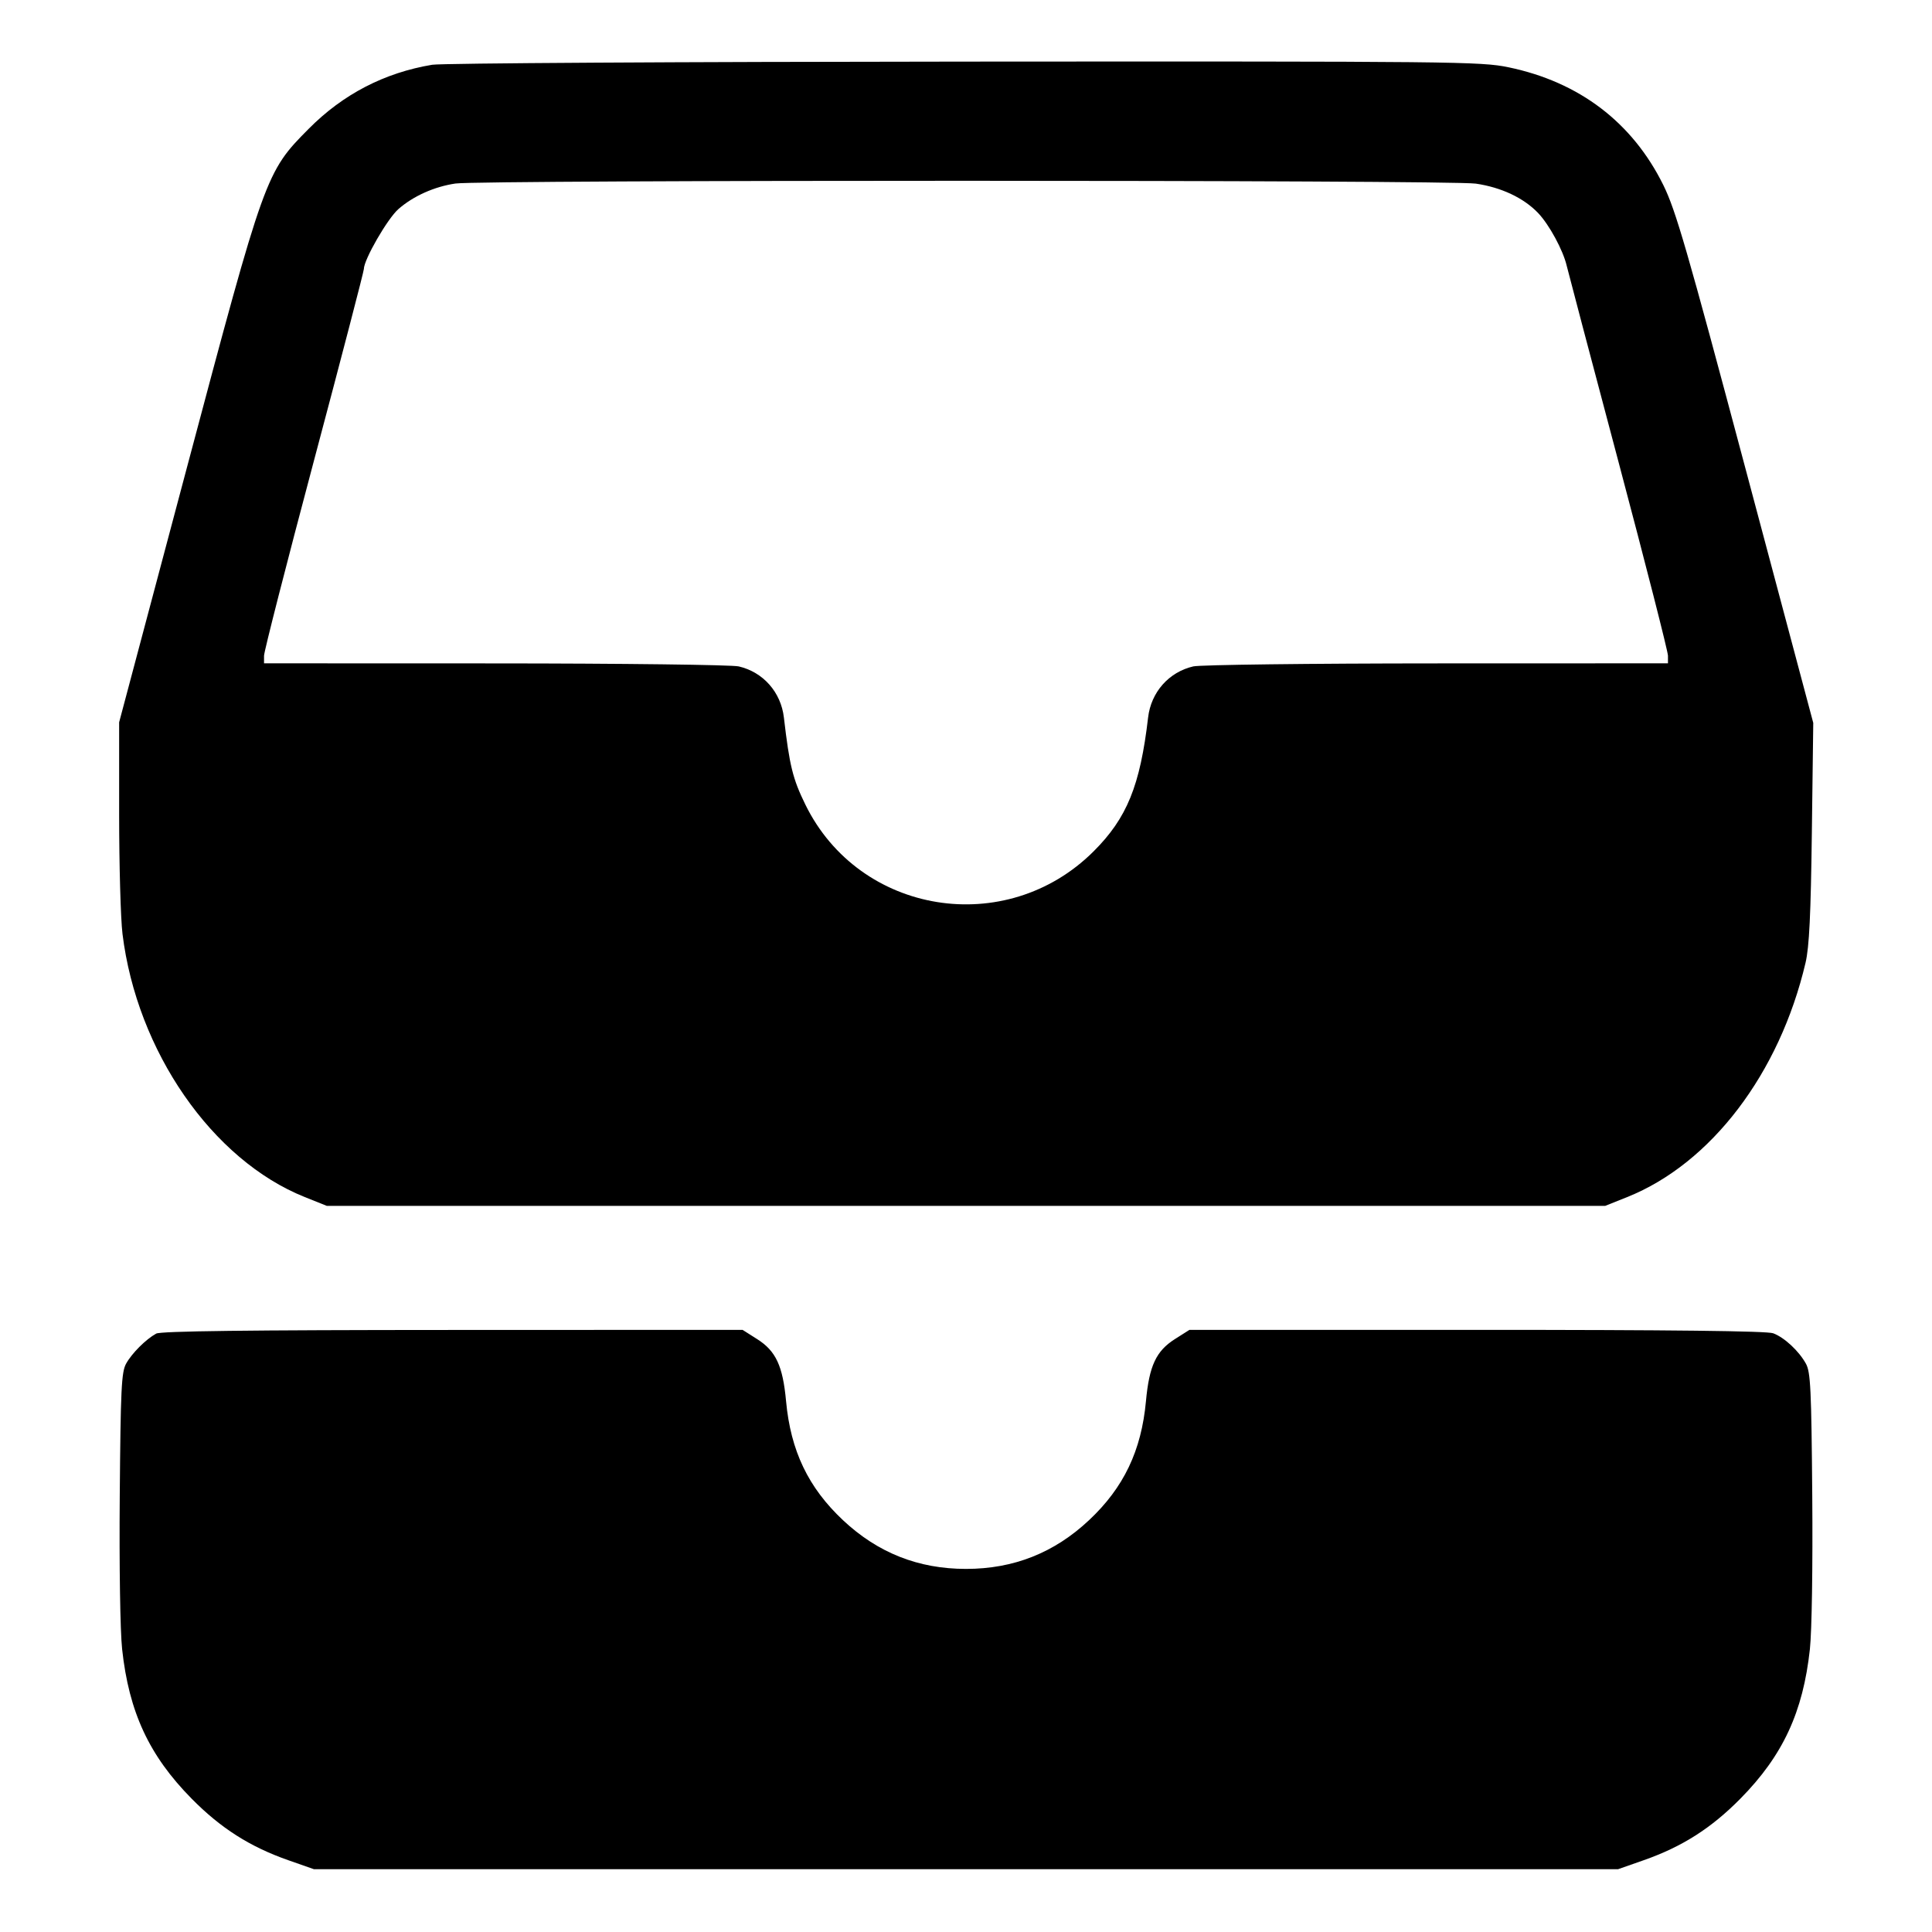 <svg xmlns="http://www.w3.org/2000/svg" width="512" height="512"><path d="M114.549 17.161c-12.67 2.111-23.635 7.795-32.74 16.973-11.404 11.496-11.573 11.967-32.321 89.947l-17.915 67.335v24.421c0 13.432.4 27.675.889 31.652 3.819 31.094 23.787 59.927 48.297 69.74l5.854 2.344h338.774l5.854-2.344c22.201-8.888 40.357-32.746 47.245-62.082.985-4.196 1.393-12.616 1.674-34.56l.372-29.014-17.968-67.413c-15.525-58.25-18.483-68.457-21.756-75.093-8.197-16.615-22.274-27.334-41.021-31.234-7.331-1.524-13.898-1.593-144.214-1.509-75.093.049-138.554.425-141.024.837M391.07 48.658c6.761.977 12.734 3.792 16.551 7.799 2.94 3.087 6.607 9.846 7.565 13.943.329 1.408 6.503 24.786 13.719 51.951 7.217 27.165 13.122 50.301 13.122 51.413v2.023l-61.227.02c-33.675.011-62.733.37-64.574.797-6.473 1.501-11.183 6.83-11.966 13.539-2.111 18.079-5.6 26.65-14.437 35.467-23.185 23.13-62.068 16.83-76.389-12.377-3.344-6.82-4.199-10.286-5.694-23.09-.783-6.709-5.493-12.038-11.966-13.539-1.841-.427-30.899-.786-64.574-.797l-61.227-.02v-2.01c0-1.105 5.952-24.368 13.227-51.695 7.275-27.328 13.227-50.18 13.227-50.783 0-2.492 6.25-13.339 9.156-15.89 3.921-3.443 9.526-5.955 15.117-6.776 6.682-.981 263.575-.958 270.37.025M41.387 353.42c-2.751 1.518-6.443 5.208-7.97 7.967-1.236 2.233-1.451 6.691-1.682 34.986-.153 18.756.111 35.899.627 40.662 1.809 16.695 7.158 28.206 18.411 39.619 7.721 7.83 15.445 12.752 25.6 16.312l6.827 2.394h345.6l6.827-2.394c10.155-3.56 17.879-8.482 25.6-16.312 11.253-11.413 16.602-22.924 18.411-39.619.516-4.763.78-21.906.627-40.662-.231-28.295-.446-32.753-1.682-34.986-1.873-3.383-5.687-6.927-8.665-8.053-1.632-.616-26.824-.907-78.553-.907h-76.151l-3.855 2.445c-4.976 3.155-6.808 7.083-7.672 16.45-1.213 13.14-5.886 22.911-15.086 31.545-9.222 8.654-19.969 12.91-32.601 12.91-12.632 0-23.379-4.256-32.601-12.91-9.2-8.634-13.873-18.405-15.086-31.545-.864-9.367-2.696-13.295-7.672-16.45l-3.855-2.445-76.846.026c-54.389.018-77.345.301-78.553.967" fill-rule="evenodd"/></svg>